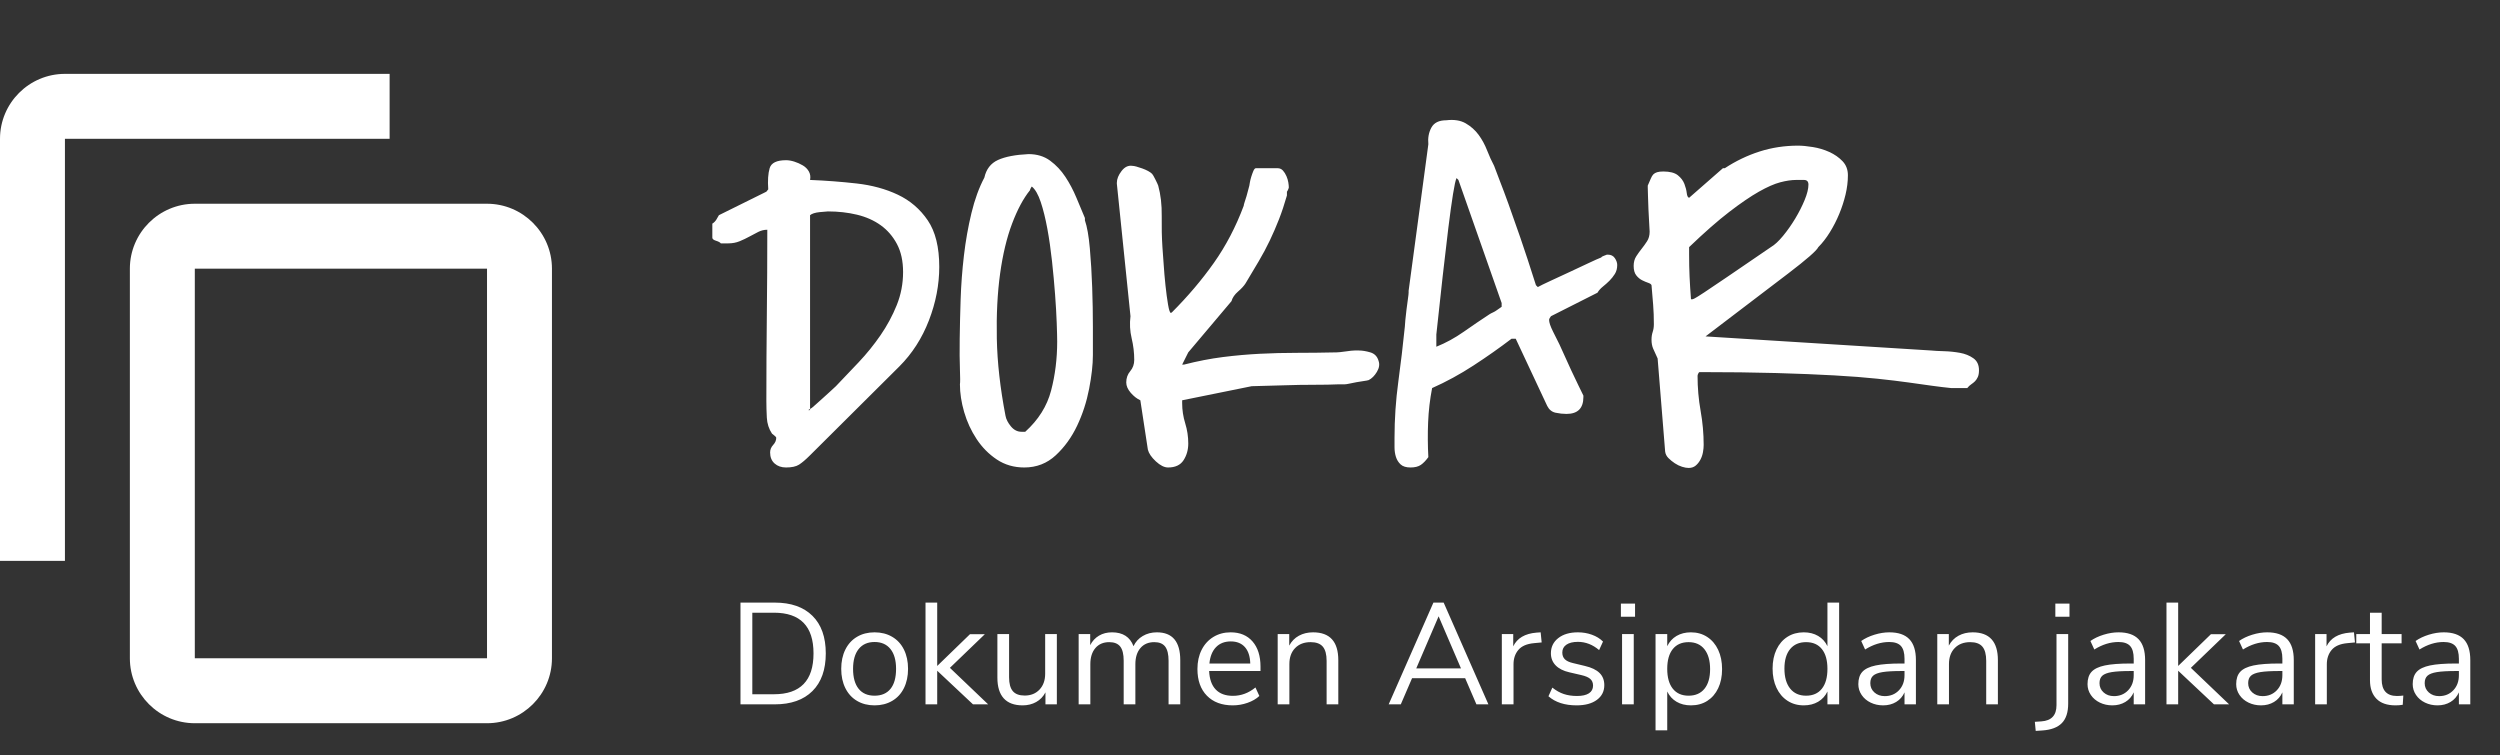 <?xml version="1.0" standalone="no"?><!-- Generator: Gravit.io --><svg xmlns="http://www.w3.org/2000/svg" xmlns:xlink="http://www.w3.org/1999/xlink" style="isolation:isolate" viewBox="515.404 130.804 311.783 94.196" width="311.783" height="94.196"><rect x="515.404" y="130.804" width="311.783" height="94.196" fill="#333333" stroke="none"/><g id="logo"><path d=" M 611.448 187.23 L 611.448 187.23 L 611.448 187.23 Q 611.448 186.702 611.829 186.292 L 611.829 186.292 L 611.829 186.292 Q 612.21 185.882 612.21 185.413 L 612.21 185.413 L 612.21 185.413 Q 612.21 185.296 611.976 185.12 L 611.976 185.12 L 611.976 185.12 Q 611.741 184.945 611.683 184.886 L 611.683 184.886 L 611.683 184.886 Q 611.097 184.007 611.038 182.894 L 611.038 182.894 L 611.038 182.894 Q 610.979 181.781 610.979 180.784 L 610.979 180.784 L 610.979 180.784 Q 610.979 175.394 611.038 170.12 L 611.038 170.12 L 611.038 170.12 Q 611.097 164.847 611.097 159.456 L 611.097 159.456 L 611.097 159.456 Q 610.511 159.456 609.983 159.72 L 609.983 159.72 L 609.983 159.72 Q 609.456 159.984 608.87 160.306 L 608.87 160.306 L 608.87 160.306 Q 608.284 160.628 607.64 160.892 L 607.64 160.892 L 607.64 160.892 Q 606.995 161.156 606.233 161.156 L 606.233 161.156 L 605.296 161.156 L 605.296 161.156 Q 605.179 160.98 604.71 160.833 L 604.71 160.833 L 604.71 160.833 Q 604.241 160.687 604.241 160.452 L 604.241 160.452 L 604.241 158.695 L 604.241 158.695 Q 604.534 158.519 604.739 158.197 L 604.739 158.197 L 604.739 158.197 Q 604.944 157.874 605.061 157.64 L 605.061 157.64 L 610.979 154.71 L 611.214 154.417 L 611.214 154.417 Q 611.097 152.777 611.39 151.781 L 611.39 151.781 L 611.39 151.781 Q 611.683 150.784 613.44 150.784 L 613.44 150.784 L 613.44 150.784 Q 613.909 150.784 614.466 150.96 L 614.466 150.96 L 614.466 150.96 Q 615.022 151.136 615.52 151.429 L 615.52 151.429 L 615.52 151.429 Q 616.018 151.722 616.282 152.191 L 616.282 152.191 L 616.282 152.191 Q 616.546 152.659 616.429 153.245 L 616.429 153.245 L 616.429 153.245 Q 619.358 153.363 622.229 153.685 L 622.229 153.685 L 622.229 153.685 Q 625.101 154.007 627.386 155.091 L 627.386 155.091 L 627.386 155.091 Q 629.671 156.175 631.106 158.284 L 631.106 158.284 L 631.106 158.284 Q 632.542 160.394 632.542 164.085 L 632.542 164.085 L 632.542 164.085 Q 632.542 167.425 631.253 170.765 L 631.253 170.765 L 631.253 170.765 Q 629.964 174.105 627.561 176.507 L 627.561 176.507 L 616.429 187.581 L 616.429 187.581 Q 615.608 188.402 615.052 188.753 L 615.052 188.753 L 615.052 188.753 Q 614.495 189.105 613.44 189.105 L 613.44 189.105 L 613.44 189.105 Q 612.561 189.105 612.005 188.607 L 612.005 188.607 L 612.005 188.607 Q 611.448 188.109 611.448 187.23 Z  M 616.429 157.64 L 616.429 181.956 L 616.194 181.956 L 616.663 181.663 L 616.663 181.663 Q 616.722 181.605 617.102 181.283 L 617.102 181.283 L 617.102 181.283 Q 617.483 180.96 617.952 180.521 L 617.952 180.521 L 617.952 180.521 Q 618.421 180.081 618.89 179.671 L 618.89 179.671 L 618.89 179.671 Q 619.358 179.261 619.651 178.968 L 619.651 178.968 L 619.651 178.968 Q 620.999 177.562 622.493 175.98 L 622.493 175.98 L 622.493 175.98 Q 623.987 174.398 625.218 172.611 L 625.218 172.611 L 625.218 172.611 Q 626.448 170.824 627.239 168.861 L 627.239 168.861 L 627.239 168.861 Q 628.03 166.898 628.03 164.73 L 628.03 164.73 L 628.03 164.73 Q 628.03 162.679 627.268 161.243 L 627.268 161.243 L 627.268 161.243 Q 626.507 159.808 625.247 158.9 L 625.247 158.9 L 625.247 158.9 Q 623.987 157.992 622.288 157.581 L 622.288 157.581 L 622.288 157.581 Q 620.589 157.171 618.655 157.171 L 618.655 157.171 L 618.655 157.171 Q 618.479 157.171 617.63 157.259 L 617.63 157.259 L 617.63 157.259 Q 616.78 157.347 616.429 157.64 L 616.429 157.64 L 616.429 157.64 Z  M 635.12 178.734 L 635.12 178.734 L 635.12 178.734 Q 635.179 178.382 635.12 176.859 L 635.12 176.859 L 635.12 176.859 Q 635.061 175.335 635.091 173.079 L 635.091 173.079 L 635.091 173.079 Q 635.12 170.824 635.208 168.128 L 635.208 168.128 L 635.208 168.128 Q 635.296 165.433 635.618 162.679 L 635.618 162.679 L 635.618 162.679 Q 635.94 159.925 636.556 157.376 L 636.556 157.376 L 636.556 157.376 Q 637.171 154.827 638.167 152.952 L 638.167 152.952 L 638.167 152.952 Q 638.518 151.37 639.866 150.755 L 639.866 150.755 L 639.866 150.755 Q 641.214 150.14 643.675 150.023 L 643.675 150.023 L 643.675 150.023 Q 645.257 150.023 646.37 150.843 L 646.37 150.843 L 646.37 150.843 Q 647.483 151.663 648.274 152.865 L 648.274 152.865 L 648.274 152.865 Q 649.065 154.066 649.651 155.472 L 649.651 155.472 L 649.651 155.472 Q 650.237 156.878 650.706 157.992 L 650.706 157.992 L 650.706 158.284 L 650.706 158.284 Q 651.116 159.456 651.321 161.771 L 651.321 161.771 L 651.321 161.771 Q 651.526 164.085 651.614 166.634 L 651.614 166.634 L 651.614 166.634 Q 651.702 169.183 651.702 171.527 L 651.702 171.527 L 651.702 171.527 Q 651.702 173.87 651.702 175.101 L 651.702 175.101 L 651.702 175.101 Q 651.702 176.859 651.233 179.29 L 651.233 179.29 L 651.233 179.29 Q 650.765 181.722 649.739 183.89 L 649.739 183.89 L 649.739 183.89 Q 648.714 186.058 647.073 187.581 L 647.073 187.581 L 647.073 187.581 Q 645.433 189.105 643.147 189.105 L 643.147 189.105 L 643.147 189.105 Q 641.214 189.105 639.72 188.109 L 639.72 188.109 L 639.72 188.109 Q 638.226 187.113 637.2 185.56 L 637.2 185.56 L 637.2 185.56 Q 636.175 184.007 635.647 182.191 L 635.647 182.191 L 635.647 182.191 Q 635.12 180.374 635.12 178.734 Z  M 640.804 182.659 L 640.804 182.659 L 640.804 182.659 Q 640.921 183.304 641.477 183.978 L 641.477 183.978 L 641.477 183.978 Q 642.034 184.652 642.796 184.652 L 642.796 184.652 L 643.265 184.652 L 643.265 184.652 Q 645.726 182.425 646.487 179.525 L 646.487 179.525 L 646.487 179.525 Q 647.249 176.624 647.249 173.402 L 647.249 173.402 L 647.249 173.402 Q 647.249 172.64 647.19 171.058 L 647.19 171.058 L 647.19 171.058 Q 647.132 169.476 646.985 167.513 L 646.985 167.513 L 646.985 167.513 Q 646.839 165.55 646.604 163.382 L 646.604 163.382 L 646.604 163.382 Q 646.37 161.214 646.018 159.31 L 646.018 159.31 L 646.018 159.31 Q 645.667 157.406 645.198 155.999 L 645.198 155.999 L 645.198 155.999 Q 644.729 154.593 644.085 154.066 L 644.085 154.066 L 644.085 154.066 Q 644.026 154.124 643.938 154.3 L 643.938 154.3 L 643.938 154.3 Q 643.851 154.476 643.851 154.534 L 643.851 154.534 L 643.851 154.534 Q 642.62 156.058 641.624 158.695 L 641.624 158.695 L 641.624 158.695 Q 640.628 161.331 640.13 164.935 L 640.13 164.935 L 640.13 164.935 Q 639.632 168.538 639.72 173.021 L 639.72 173.021 L 639.72 173.021 Q 639.808 177.503 640.804 182.659 Z  M 657.62 180.726 L 657.62 180.726 L 657.62 180.726 Q 656.976 180.433 656.419 179.788 L 656.419 179.788 L 656.419 179.788 Q 655.862 179.144 655.862 178.499 L 655.862 178.499 L 655.862 178.499 Q 655.862 177.679 656.36 177.093 L 656.36 177.093 L 656.36 177.093 Q 656.858 176.507 656.858 175.687 L 656.858 175.687 L 656.858 175.687 Q 656.858 174.339 656.536 172.992 L 656.536 172.992 L 656.536 172.992 Q 656.214 171.644 656.39 170.238 L 656.39 170.238 L 654.69 153.714 L 654.69 153.597 L 654.69 153.597 Q 654.69 152.894 655.276 152.132 L 655.276 152.132 L 655.276 152.132 Q 655.862 151.37 656.624 151.488 L 656.624 151.488 L 656.624 151.488 Q 656.8 151.488 657.122 151.575 L 657.122 151.575 L 657.122 151.575 Q 657.444 151.663 657.854 151.81 L 657.854 151.81 L 657.854 151.81 Q 658.265 151.956 658.587 152.132 L 658.587 152.132 L 658.587 152.132 Q 658.909 152.308 659.085 152.484 L 659.085 152.484 L 659.085 152.484 Q 659.202 152.601 659.495 153.187 L 659.495 153.187 L 659.495 153.187 Q 659.788 153.773 659.847 153.949 L 659.847 153.949 L 659.847 153.949 Q 660.315 155.648 660.286 157.728 L 660.286 157.728 L 660.286 157.728 Q 660.257 159.808 660.374 161.624 L 660.374 161.624 L 660.374 161.624 Q 660.433 162.269 660.52 163.646 L 660.52 163.646 L 660.52 163.646 Q 660.608 165.023 660.755 166.4 L 660.755 166.4 L 660.755 166.4 Q 660.901 167.777 661.077 168.802 L 661.077 168.802 L 661.077 168.802 Q 661.253 169.827 661.429 169.827 L 661.429 169.827 L 661.546 169.769 L 661.546 169.769 Q 664.534 166.781 666.79 163.587 L 666.79 163.587 L 666.79 163.587 Q 669.046 160.394 670.511 156.468 L 670.511 156.468 L 670.511 156.468 Q 670.511 156.351 670.628 155.999 L 670.628 155.999 L 670.628 155.999 Q 670.745 155.648 670.862 155.267 L 670.862 155.267 L 670.862 155.267 Q 670.979 154.886 671.067 154.505 L 671.067 154.505 L 671.067 154.505 Q 671.155 154.124 671.214 153.949 L 671.214 153.949 L 671.214 153.949 Q 671.214 153.949 671.272 153.597 L 671.272 153.597 L 671.272 153.597 Q 671.331 153.245 671.448 152.865 L 671.448 152.865 L 671.448 152.865 Q 671.565 152.484 671.712 152.132 L 671.712 152.132 L 671.712 152.132 Q 671.858 151.781 672.034 151.781 L 672.034 151.781 L 674.729 151.781 L 674.729 151.781 Q 675.14 151.781 675.403 152.074 L 675.403 152.074 L 675.403 152.074 Q 675.667 152.367 675.843 152.777 L 675.843 152.777 L 675.843 152.777 Q 676.018 153.187 676.077 153.568 L 676.077 153.568 L 676.077 153.568 Q 676.136 153.949 676.136 154.183 L 676.136 154.183 L 676.136 154.183 Q 676.136 154.242 676.048 154.447 L 676.048 154.447 L 676.048 154.447 Q 675.96 154.652 675.901 154.71 L 675.901 154.71 L 675.901 155.179 L 675.901 155.179 Q 675.433 156.82 674.905 158.167 L 674.905 158.167 L 674.905 158.167 Q 674.378 159.515 673.763 160.804 L 673.763 160.804 L 673.763 160.804 Q 673.147 162.093 672.386 163.382 L 672.386 163.382 L 672.386 163.382 Q 671.624 164.671 670.745 166.136 L 670.745 166.136 L 670.745 166.136 Q 670.452 166.605 669.808 167.161 L 669.808 167.161 L 669.808 167.161 Q 669.163 167.718 668.987 168.363 L 668.987 168.363 L 663.597 174.749 L 662.835 176.273 L 663.069 176.273 L 663.069 176.273 Q 665.589 175.628 667.903 175.335 L 667.903 175.335 L 667.903 175.335 Q 670.218 175.042 672.503 174.925 L 672.503 174.925 L 672.503 174.925 Q 674.788 174.808 677.132 174.808 L 677.132 174.808 L 677.132 174.808 Q 679.476 174.808 682.112 174.749 L 682.112 174.749 L 682.112 174.749 Q 682.171 174.749 682.522 174.72 L 682.522 174.72 L 682.522 174.72 Q 682.874 174.691 683.226 174.632 L 683.226 174.632 L 683.226 174.632 Q 683.577 174.574 683.899 174.544 L 683.899 174.544 L 683.899 174.544 Q 684.222 174.515 684.339 174.515 L 684.339 174.515 L 684.866 174.515 L 684.866 174.515 Q 685.511 174.515 686.302 174.749 L 686.302 174.749 L 686.302 174.749 Q 687.093 174.984 687.327 175.804 L 687.327 175.804 L 687.327 175.804 Q 687.561 176.449 687.122 177.181 L 687.122 177.181 L 687.122 177.181 Q 686.683 177.913 686.097 178.206 L 686.097 178.206 L 686.097 178.206 Q 685.921 178.265 685.481 178.324 L 685.481 178.324 L 685.481 178.324 Q 685.042 178.382 684.573 178.47 L 684.573 178.47 L 684.573 178.47 Q 684.104 178.558 683.694 178.646 L 683.694 178.646 L 683.694 178.646 Q 683.284 178.734 683.108 178.734 L 683.108 178.734 L 682.347 178.734 L 682.347 178.734 Q 681.116 178.792 679.27 178.792 L 679.27 178.792 L 679.27 178.792 Q 677.425 178.792 675.726 178.851 L 675.726 178.851 L 675.726 178.851 Q 673.733 178.909 671.507 178.968 L 671.507 178.968 L 662.835 180.726 L 662.835 181.077 L 662.835 181.077 Q 662.835 182.367 663.216 183.597 L 663.216 183.597 L 663.216 183.597 Q 663.597 184.827 663.597 186.117 L 663.597 186.117 L 663.597 186.117 Q 663.597 187.288 663.011 188.197 L 663.011 188.197 L 663.011 188.197 Q 662.425 189.105 661.077 189.105 L 661.077 189.105 L 661.077 189.105 Q 660.374 189.105 659.554 188.343 L 659.554 188.343 L 659.554 188.343 Q 658.733 187.581 658.558 186.878 L 658.558 186.878 L 657.62 180.726 L 657.62 180.726 Z  M 689.319 185.413 L 689.319 185.413 L 689.319 185.413 Q 689.319 181.898 689.788 178.441 L 689.788 178.441 L 689.788 178.441 Q 690.257 174.984 690.608 171.527 L 690.608 171.527 L 690.608 171.527 Q 690.608 171.351 690.667 170.736 L 690.667 170.736 L 690.667 170.736 Q 690.726 170.12 690.813 169.417 L 690.813 169.417 L 690.813 169.417 Q 690.901 168.714 690.989 168.099 L 690.989 168.099 L 690.989 168.099 Q 691.077 167.484 691.077 167.308 L 691.077 167.308 L 691.077 167.074 L 693.538 148.792 L 693.538 148.792 Q 693.421 147.62 693.919 146.712 L 693.919 146.712 L 693.919 146.712 Q 694.417 145.804 695.765 145.804 L 695.765 145.804 L 695.765 145.804 Q 697.229 145.628 698.196 146.185 L 698.196 146.185 L 698.196 146.185 Q 699.163 146.742 699.808 147.62 L 699.808 147.62 L 699.808 147.62 Q 700.452 148.499 700.862 149.554 L 700.862 149.554 L 700.862 149.554 Q 701.272 150.609 701.741 151.488 L 701.741 151.488 L 701.741 151.488 Q 702.034 152.308 702.474 153.421 L 702.474 153.421 L 702.474 153.421 Q 702.913 154.534 703.528 156.234 L 703.528 156.234 L 703.528 156.234 Q 704.143 157.933 704.993 160.394 L 704.993 160.394 L 704.993 160.394 Q 705.843 162.855 706.956 166.37 L 706.956 166.37 L 707.19 166.605 L 707.19 166.605 Q 707.601 166.37 708.743 165.843 L 708.743 165.843 L 708.743 165.843 Q 709.886 165.316 711.145 164.73 L 711.145 164.73 L 711.145 164.73 Q 712.405 164.144 713.518 163.617 L 713.518 163.617 L 713.518 163.617 Q 714.632 163.089 715.101 162.913 L 715.101 162.913 L 715.101 162.913 Q 715.159 162.796 715.423 162.708 L 715.423 162.708 L 715.423 162.708 Q 715.686 162.62 715.804 162.562 L 715.804 162.562 L 715.921 162.562 L 715.921 162.562 Q 716.507 162.562 716.8 163.001 L 716.8 163.001 L 716.8 163.001 Q 717.093 163.441 717.093 163.851 L 717.093 163.851 L 717.093 163.851 Q 717.093 164.495 716.8 164.964 L 716.8 164.964 L 716.8 164.964 Q 716.507 165.433 716.126 165.814 L 716.126 165.814 L 716.126 165.814 Q 715.745 166.195 715.306 166.546 L 715.306 166.546 L 715.306 166.546 Q 714.866 166.898 714.632 167.308 L 714.632 167.308 L 708.831 170.238 L 708.831 170.238 Q 708.597 170.531 708.597 170.706 L 708.597 170.706 L 708.597 170.706 Q 708.597 171.175 709.095 172.171 L 709.095 172.171 L 709.095 172.171 Q 709.593 173.167 709.886 173.753 L 709.886 173.753 L 709.886 173.753 Q 710.061 174.105 710.472 175.042 L 710.472 175.042 L 710.472 175.042 Q 710.882 175.98 711.351 176.976 L 711.351 176.976 L 711.351 176.976 Q 711.819 177.972 712.259 178.88 L 712.259 178.88 L 712.259 178.88 Q 712.698 179.788 712.874 180.14 L 712.874 180.14 L 712.874 180.316 L 712.874 180.316 Q 712.874 182.425 710.765 182.425 L 710.765 182.425 L 710.765 182.425 Q 710.12 182.425 709.417 182.279 L 709.417 182.279 L 709.417 182.279 Q 708.714 182.132 708.362 181.429 L 708.362 181.429 L 704.436 173.05 L 703.909 173.05 L 703.909 173.05 Q 701.683 174.749 699.163 176.39 L 699.163 176.39 L 699.163 176.39 Q 696.643 178.031 694.007 179.202 L 694.007 179.202 L 694.007 179.202 Q 693.597 181.312 693.509 183.48 L 693.509 183.48 L 693.509 183.48 Q 693.421 185.648 693.538 187.816 L 693.538 187.816 L 693.538 187.816 Q 693.069 188.46 692.601 188.783 L 692.601 188.783 L 692.601 188.783 Q 692.132 189.105 691.311 189.105 L 691.311 189.105 L 691.311 189.105 Q 690.491 189.105 690.081 188.724 L 690.081 188.724 L 690.081 188.724 Q 689.671 188.343 689.495 187.786 L 689.495 187.786 L 689.495 187.786 Q 689.319 187.23 689.319 186.585 L 689.319 186.585 L 689.319 186.585 Q 689.319 185.941 689.319 185.413 Z  M 694.534 172.523 L 694.534 174.046 L 694.534 174.046 Q 696.292 173.343 697.962 172.171 L 697.962 172.171 L 697.962 172.171 Q 699.632 170.999 701.155 170.003 L 701.155 170.003 L 701.155 170.003 Q 701.331 169.886 701.595 169.769 L 701.595 169.769 L 701.595 169.769 Q 701.858 169.652 702.093 169.476 L 702.093 169.476 L 702.093 169.476 Q 702.327 169.3 702.679 169.066 L 702.679 169.066 L 702.679 168.597 L 697.288 153.245 L 697.054 153.011 L 697.054 153.011 Q 696.878 153.363 696.614 155.003 L 696.614 155.003 L 696.614 155.003 Q 696.351 156.644 696.028 159.251 L 696.028 159.251 L 696.028 159.251 Q 695.706 161.859 695.325 165.257 L 695.325 165.257 L 695.325 165.257 Q 694.944 168.656 694.534 172.523 L 694.534 172.523 L 694.534 172.523 Z  M 723.069 187.113 L 722.132 175.511 L 722.132 175.511 Q 721.78 174.749 721.575 174.281 L 721.575 174.281 L 721.575 174.281 Q 721.37 173.812 721.37 173.167 L 721.37 173.167 L 721.37 173.167 Q 721.37 172.64 721.517 172.2 L 721.517 172.2 L 721.517 172.2 Q 721.663 171.761 721.663 171.234 L 721.663 171.234 L 721.663 171.234 Q 721.663 169.945 721.575 168.831 L 721.575 168.831 L 721.575 168.831 Q 721.487 167.718 721.37 166.37 L 721.37 166.37 L 721.37 166.37 Q 721.311 166.195 720.96 166.077 L 720.96 166.077 L 720.96 166.077 Q 720.608 165.96 720.198 165.755 L 720.198 165.755 L 720.198 165.755 Q 719.788 165.55 719.466 165.14 L 719.466 165.14 L 719.466 165.14 Q 719.143 164.73 719.143 163.968 L 719.143 163.968 L 719.143 163.968 Q 719.143 163.265 719.466 162.767 L 719.466 162.767 L 719.466 162.767 Q 719.788 162.269 720.14 161.829 L 720.14 161.829 L 720.14 161.829 Q 720.491 161.39 720.813 160.892 L 720.813 160.892 L 720.813 160.892 Q 721.136 160.394 721.136 159.691 L 721.136 159.691 L 721.136 159.691 Q 721.136 159.398 721.077 158.607 L 721.077 158.607 L 721.077 158.607 Q 721.018 157.816 720.989 156.937 L 720.989 156.937 L 720.989 156.937 Q 720.96 156.058 720.931 155.267 L 720.931 155.267 L 720.931 155.267 Q 720.901 154.476 720.901 154.183 L 720.901 154.183 L 720.901 154.066 L 720.901 153.949 L 720.901 153.949 Q 721.136 153.421 721.282 153.07 L 721.282 153.07 L 721.282 153.07 Q 721.429 152.718 721.604 152.542 L 721.604 152.542 L 721.604 152.542 Q 721.78 152.367 722.073 152.279 L 722.073 152.279 L 722.073 152.279 Q 722.366 152.191 722.835 152.191 L 722.835 152.191 L 722.835 152.191 Q 724.065 152.191 724.651 152.659 L 724.651 152.659 L 724.651 152.659 Q 725.237 153.128 725.472 153.743 L 725.472 153.743 L 725.472 153.743 Q 725.706 154.359 725.765 154.886 L 725.765 154.886 L 725.765 154.886 Q 725.823 155.413 726.058 155.472 L 726.058 155.472 L 730.276 151.781 L 730.511 151.781 L 730.511 151.781 Q 732.561 150.433 734.847 149.7 L 734.847 149.7 L 734.847 149.7 Q 737.132 148.968 739.651 148.968 L 739.651 148.968 L 739.651 148.968 Q 740.413 148.968 741.497 149.144 L 741.497 149.144 L 741.497 149.144 Q 742.581 149.32 743.548 149.759 L 743.548 149.759 L 743.548 149.759 Q 744.515 150.199 745.188 150.902 L 745.188 150.902 L 745.188 150.902 Q 745.862 151.605 745.862 152.659 L 745.862 152.659 L 745.862 152.659 Q 745.862 153.831 745.569 155.062 L 745.569 155.062 L 745.569 155.062 Q 745.276 156.292 744.778 157.493 L 744.778 157.493 L 744.778 157.493 Q 744.28 158.695 743.606 159.779 L 743.606 159.779 L 743.606 159.779 Q 742.933 160.863 742.171 161.624 L 742.171 161.624 L 742.171 161.624 Q 741.878 162.269 738.421 164.906 L 738.421 164.906 L 738.421 164.906 Q 734.964 167.542 728.108 172.757 L 728.108 172.757 L 756.233 174.515 L 756.233 174.515 Q 756.819 174.574 757.845 174.603 L 757.845 174.603 L 757.845 174.603 Q 758.87 174.632 759.837 174.808 L 759.837 174.808 L 759.837 174.808 Q 760.804 174.984 761.507 175.482 L 761.507 175.482 L 761.507 175.482 Q 762.21 175.98 762.21 176.976 L 762.21 176.976 L 762.21 176.976 Q 762.21 177.503 762.063 177.825 L 762.063 177.825 L 762.063 177.825 Q 761.917 178.148 761.712 178.353 L 761.712 178.353 L 761.712 178.353 Q 761.507 178.558 761.243 178.734 L 761.243 178.734 L 761.243 178.734 Q 760.979 178.909 760.745 179.202 L 760.745 179.202 L 759.749 179.202 L 758.753 179.202 L 758.753 179.202 Q 757.581 179.085 756.321 178.909 L 756.321 178.909 L 756.321 178.909 Q 755.061 178.734 753.392 178.499 L 753.392 178.499 L 753.392 178.499 Q 751.722 178.265 749.495 178.031 L 749.495 178.031 L 749.495 178.031 Q 747.268 177.796 744.163 177.62 L 744.163 177.62 L 744.163 177.62 Q 741.058 177.445 736.927 177.327 L 736.927 177.327 L 736.927 177.327 Q 732.796 177.21 727.347 177.21 L 727.347 177.21 L 727.347 177.21 Q 727.288 177.21 727.2 177.386 L 727.2 177.386 L 727.2 177.386 Q 727.112 177.562 727.112 177.679 L 727.112 177.679 L 727.112 177.679 Q 727.112 179.906 727.493 182.044 L 727.493 182.044 L 727.493 182.044 Q 727.874 184.183 727.874 186.292 L 727.874 186.292 L 727.874 186.292 Q 727.874 186.702 727.786 187.2 L 727.786 187.2 L 727.786 187.2 Q 727.698 187.699 727.464 188.138 L 727.464 188.138 L 727.464 188.138 Q 727.229 188.577 726.878 188.87 L 726.878 188.87 L 726.878 188.87 Q 726.526 189.163 725.999 189.163 L 725.999 189.163 L 725.999 189.163 Q 725.647 189.163 725.179 189.017 L 725.179 189.017 L 725.179 189.017 Q 724.71 188.87 724.27 188.577 L 724.27 188.577 L 724.27 188.577 Q 723.831 188.284 723.479 187.933 L 723.479 187.933 L 723.479 187.933 Q 723.128 187.581 723.069 187.113 L 723.069 187.113 L 723.069 187.113 Z  M 726.058 161.624 L 726.058 162.562 L 726.058 162.562 Q 726.058 164.027 726.116 165.316 L 726.116 165.316 L 726.116 165.316 Q 726.175 166.605 726.292 168.128 L 726.292 168.128 L 726.468 168.128 L 726.468 168.128 Q 726.526 168.128 726.761 168.011 L 726.761 168.011 L 726.761 168.011 Q 726.995 167.894 727.933 167.279 L 727.933 167.279 L 727.933 167.279 Q 728.87 166.663 730.804 165.345 L 730.804 165.345 L 730.804 165.345 Q 732.737 164.027 736.253 161.624 L 736.253 161.624 L 736.253 161.624 Q 736.956 161.214 737.776 160.218 L 737.776 160.218 L 737.776 160.218 Q 738.597 159.222 739.3 158.05 L 739.3 158.05 L 739.3 158.05 Q 740.003 156.878 740.472 155.736 L 740.472 155.736 L 740.472 155.736 Q 740.94 154.593 740.94 153.831 L 740.94 153.831 L 740.94 153.831 Q 740.94 153.245 740.384 153.245 L 740.384 153.245 L 740.384 153.245 Q 739.827 153.245 739.417 153.245 L 739.417 153.245 L 739.417 153.245 Q 738.538 153.245 737.425 153.538 L 737.425 153.538 L 737.425 153.538 Q 736.311 153.831 734.759 154.71 L 734.759 154.71 L 734.759 154.71 Q 733.206 155.589 731.067 157.23 L 731.067 157.23 L 731.067 157.23 Q 728.929 158.87 726.058 161.624 L 726.058 161.624 L 726.058 161.624 Z " fill-rule="evenodd" fill="rgb(255,255,255)"/><path d=" M 773.334 209.88 L 773.334 218.556 L 773.334 218.556 Q 773.334 220.176 772.542 220.986 L 772.542 220.986 L 772.542 220.986 Q 771.75 221.796 770.094 221.904 L 770.094 221.904 L 769.284 221.958 L 769.176 220.824 L 769.986 220.77 L 769.986 220.77 Q 771.876 220.644 771.876 218.754 L 771.876 218.754 L 771.876 209.88 L 773.334 209.88 L 773.334 209.88 Z  M 771.732 207.72 L 771.732 206.082 L 773.496 206.082 L 773.496 207.72 L 771.732 207.72 L 771.732 207.72 Z  M 779.616 209.664 L 779.616 209.664 Q 781.29 209.664 782.109 210.519 L 782.109 210.519 L 782.109 210.519 Q 782.928 211.374 782.928 213.12 L 782.928 213.12 L 782.928 218.646 L 781.506 218.646 L 781.506 217.152 L 781.506 217.152 Q 781.164 217.926 780.462 218.349 L 780.462 218.349 L 780.462 218.349 Q 779.76 218.772 778.842 218.772 L 778.842 218.772 L 778.842 218.772 Q 777.996 218.772 777.285 218.43 L 777.285 218.43 L 777.285 218.43 Q 776.574 218.088 776.16 217.476 L 776.16 217.476 L 776.16 217.476 Q 775.746 216.864 775.746 216.126 L 775.746 216.126 L 775.746 216.126 Q 775.746 215.136 776.25 214.587 L 776.25 214.587 L 776.25 214.587 Q 776.754 214.038 777.906 213.795 L 777.906 213.795 L 777.906 213.795 Q 779.058 213.552 781.11 213.552 L 781.11 213.552 L 781.506 213.552 L 781.506 212.958 L 781.506 212.958 Q 781.506 211.86 781.056 211.365 L 781.056 211.365 L 781.056 211.365 Q 780.606 210.87 779.598 210.87 L 779.598 210.87 L 779.598 210.87 Q 778.086 210.87 776.592 211.806 L 776.592 211.806 L 776.106 210.744 L 776.106 210.744 Q 776.79 210.258 777.753 209.961 L 777.753 209.961 L 777.753 209.961 Q 778.716 209.664 779.616 209.664 L 779.616 209.664 L 779.616 209.664 Z  M 779.04 217.62 L 779.04 217.62 Q 780.12 217.62 780.813 216.891 L 780.813 216.891 L 780.813 216.891 Q 781.506 216.162 781.506 215.01 L 781.506 215.01 L 781.506 214.488 L 781.182 214.488 L 781.182 214.488 Q 779.598 214.488 778.77 214.623 L 778.77 214.623 L 778.77 214.623 Q 777.942 214.758 777.591 215.073 L 777.591 215.073 L 777.591 215.073 Q 777.24 215.388 777.24 216 L 777.24 216 L 777.24 216 Q 777.24 216.702 777.753 217.161 L 777.753 217.161 L 777.753 217.161 Q 778.266 217.62 779.04 217.62 L 779.04 217.62 L 779.04 217.62 Z  M 788.634 214.092 L 793.404 218.646 L 791.514 218.646 L 787.05 214.452 L 787.05 218.646 L 785.592 218.646 L 785.592 205.956 L 787.05 205.956 L 787.05 213.858 L 791.136 209.898 L 792.99 209.898 L 788.634 214.092 L 788.634 214.092 Z  M 798.156 209.664 L 798.156 209.664 Q 799.83 209.664 800.649 210.519 L 800.649 210.519 L 800.649 210.519 Q 801.468 211.374 801.468 213.12 L 801.468 213.12 L 801.468 218.646 L 800.046 218.646 L 800.046 217.152 L 800.046 217.152 Q 799.704 217.926 799.002 218.349 L 799.002 218.349 L 799.002 218.349 Q 798.3 218.772 797.382 218.772 L 797.382 218.772 L 797.382 218.772 Q 796.536 218.772 795.825 218.43 L 795.825 218.43 L 795.825 218.43 Q 795.114 218.088 794.7 217.476 L 794.7 217.476 L 794.7 217.476 Q 794.286 216.864 794.286 216.126 L 794.286 216.126 L 794.286 216.126 Q 794.286 215.136 794.79 214.587 L 794.79 214.587 L 794.79 214.587 Q 795.294 214.038 796.446 213.795 L 796.446 213.795 L 796.446 213.795 Q 797.598 213.552 799.65 213.552 L 799.65 213.552 L 800.046 213.552 L 800.046 212.958 L 800.046 212.958 Q 800.046 211.86 799.596 211.365 L 799.596 211.365 L 799.596 211.365 Q 799.146 210.87 798.138 210.87 L 798.138 210.87 L 798.138 210.87 Q 796.626 210.87 795.132 211.806 L 795.132 211.806 L 794.646 210.744 L 794.646 210.744 Q 795.33 210.258 796.293 209.961 L 796.293 209.961 L 796.293 209.961 Q 797.256 209.664 798.156 209.664 L 798.156 209.664 L 798.156 209.664 Z  M 797.58 217.62 L 797.58 217.62 Q 798.66 217.62 799.353 216.891 L 799.353 216.891 L 799.353 216.891 Q 800.046 216.162 800.046 215.01 L 800.046 215.01 L 800.046 214.488 L 799.722 214.488 L 799.722 214.488 Q 798.138 214.488 797.31 214.623 L 797.31 214.623 L 797.31 214.623 Q 796.482 214.758 796.131 215.073 L 796.131 215.073 L 796.131 215.073 Q 795.78 215.388 795.78 216 L 795.78 216 L 795.78 216 Q 795.78 216.702 796.293 217.161 L 796.293 217.161 L 796.293 217.161 Q 796.806 217.62 797.58 217.62 L 797.58 217.62 L 797.58 217.62 Z  M 808.974 209.664 L 809.1 210.924 L 808.146 211.014 L 808.146 211.014 Q 806.796 211.14 806.193 211.86 L 806.193 211.86 L 806.193 211.86 Q 805.59 212.58 805.59 213.642 L 805.59 213.642 L 805.59 218.646 L 804.132 218.646 L 804.132 209.88 L 805.554 209.88 L 805.554 211.41 L 805.554 211.41 Q 806.292 209.88 808.452 209.7 L 808.452 209.7 L 808.974 209.664 L 808.974 209.664 Z  M 814.338 217.602 L 814.338 217.602 Q 814.734 217.602 815.13 217.548 L 815.13 217.548 L 815.058 218.7 L 815.058 218.7 Q 814.644 218.772 814.158 218.772 L 814.158 218.772 L 814.158 218.772 Q 812.574 218.772 811.773 217.944 L 811.773 217.944 L 811.773 217.944 Q 810.972 217.116 810.972 215.64 L 810.972 215.64 L 810.972 211.032 L 809.262 211.032 L 809.262 209.88 L 810.972 209.88 L 810.972 207.216 L 812.43 207.216 L 812.43 209.88 L 814.914 209.88 L 814.914 211.032 L 812.43 211.032 L 812.43 215.532 L 812.43 215.532 Q 812.43 217.602 814.338 217.602 L 814.338 217.602 L 814.338 217.602 Z  M 820.17 209.664 L 820.17 209.664 Q 821.844 209.664 822.663 210.519 L 822.663 210.519 L 822.663 210.519 Q 823.482 211.374 823.482 213.12 L 823.482 213.12 L 823.482 218.646 L 822.06 218.646 L 822.06 217.152 L 822.06 217.152 Q 821.718 217.926 821.016 218.349 L 821.016 218.349 L 821.016 218.349 Q 820.314 218.772 819.396 218.772 L 819.396 218.772 L 819.396 218.772 Q 818.55 218.772 817.839 218.43 L 817.839 218.43 L 817.839 218.43 Q 817.128 218.088 816.714 217.476 L 816.714 217.476 L 816.714 217.476 Q 816.3 216.864 816.3 216.126 L 816.3 216.126 L 816.3 216.126 Q 816.3 215.136 816.804 214.587 L 816.804 214.587 L 816.804 214.587 Q 817.308 214.038 818.46 213.795 L 818.46 213.795 L 818.46 213.795 Q 819.612 213.552 821.664 213.552 L 821.664 213.552 L 822.06 213.552 L 822.06 212.958 L 822.06 212.958 Q 822.06 211.86 821.61 211.365 L 821.61 211.365 L 821.61 211.365 Q 821.16 210.87 820.152 210.87 L 820.152 210.87 L 820.152 210.87 Q 818.64 210.87 817.146 211.806 L 817.146 211.806 L 816.66 210.744 L 816.66 210.744 Q 817.344 210.258 818.307 209.961 L 818.307 209.961 L 818.307 209.961 Q 819.27 209.664 820.17 209.664 L 820.17 209.664 L 820.17 209.664 Z  M 819.594 217.62 L 819.594 217.62 Q 820.674 217.62 821.367 216.891 L 821.367 216.891 L 821.367 216.891 Q 822.06 216.162 822.06 215.01 L 822.06 215.01 L 822.06 214.488 L 821.736 214.488 L 821.736 214.488 Q 820.152 214.488 819.324 214.623 L 819.324 214.623 L 819.324 214.623 Q 818.496 214.758 818.145 215.073 L 818.145 215.073 L 818.145 215.073 Q 817.794 215.388 817.794 216 L 817.794 216 L 817.794 216 Q 817.794 216.702 818.307 217.161 L 818.307 217.161 L 818.307 217.161 Q 818.82 217.62 819.594 217.62 L 819.594 217.62 L 819.594 217.62 Z  M 743.31 205.956 L 744.768 205.956 L 744.768 218.646 L 743.31 218.646 L 743.31 217.044 L 743.31 217.044 Q 742.914 217.872 742.149 218.322 L 742.149 218.322 L 742.149 218.322 Q 741.384 218.772 740.358 218.772 L 740.358 218.772 L 740.358 218.772 Q 739.206 218.772 738.324 218.196 L 738.324 218.196 L 738.324 218.196 Q 737.442 217.62 736.956 216.585 L 736.956 216.585 L 736.956 216.585 Q 736.47 215.55 736.47 214.182 L 736.47 214.182 L 736.47 214.182 Q 736.47 212.832 736.956 211.806 L 736.956 211.806 L 736.956 211.806 Q 737.442 210.78 738.324 210.222 L 738.324 210.222 L 738.324 210.222 Q 739.206 209.664 740.358 209.664 L 740.358 209.664 L 740.358 209.664 Q 741.384 209.664 742.149 210.114 L 742.149 210.114 L 742.149 210.114 Q 742.914 210.564 743.31 211.392 L 743.31 211.392 L 743.31 205.956 L 743.31 205.956 Z  M 740.646 217.566 L 740.646 217.566 Q 741.924 217.566 742.617 216.693 L 742.617 216.693 L 742.617 216.693 Q 743.31 215.82 743.31 214.218 L 743.31 214.218 L 743.31 214.218 Q 743.31 212.616 742.617 211.752 L 742.617 211.752 L 742.617 211.752 Q 741.924 210.888 740.646 210.888 L 740.646 210.888 L 740.646 210.888 Q 739.368 210.888 738.657 211.752 L 738.657 211.752 L 738.657 211.752 Q 737.946 212.616 737.946 214.182 L 737.946 214.182 L 737.946 214.182 Q 737.946 215.784 738.657 216.675 L 738.657 216.675 L 738.657 216.675 Q 739.368 217.566 740.646 217.566 L 740.646 217.566 L 740.646 217.566 Z  M 751.032 209.664 L 751.032 209.664 Q 752.706 209.664 753.525 210.519 L 753.525 210.519 L 753.525 210.519 Q 754.344 211.374 754.344 213.12 L 754.344 213.12 L 754.344 218.646 L 752.922 218.646 L 752.922 217.152 L 752.922 217.152 Q 752.58 217.926 751.878 218.349 L 751.878 218.349 L 751.878 218.349 Q 751.176 218.772 750.258 218.772 L 750.258 218.772 L 750.258 218.772 Q 749.412 218.772 748.701 218.43 L 748.701 218.43 L 748.701 218.43 Q 747.99 218.088 747.576 217.476 L 747.576 217.476 L 747.576 217.476 Q 747.162 216.864 747.162 216.126 L 747.162 216.126 L 747.162 216.126 Q 747.162 215.136 747.666 214.587 L 747.666 214.587 L 747.666 214.587 Q 748.17 214.038 749.322 213.795 L 749.322 213.795 L 749.322 213.795 Q 750.474 213.552 752.526 213.552 L 752.526 213.552 L 752.922 213.552 L 752.922 212.958 L 752.922 212.958 Q 752.922 211.86 752.472 211.365 L 752.472 211.365 L 752.472 211.365 Q 752.022 210.87 751.014 210.87 L 751.014 210.87 L 751.014 210.87 Q 749.502 210.87 748.008 211.806 L 748.008 211.806 L 747.522 210.744 L 747.522 210.744 Q 748.206 210.258 749.169 209.961 L 749.169 209.961 L 749.169 209.961 Q 750.132 209.664 751.032 209.664 L 751.032 209.664 L 751.032 209.664 Z  M 750.456 217.62 L 750.456 217.62 Q 751.536 217.62 752.229 216.891 L 752.229 216.891 L 752.229 216.891 Q 752.922 216.162 752.922 215.01 L 752.922 215.01 L 752.922 214.488 L 752.598 214.488 L 752.598 214.488 Q 751.014 214.488 750.186 214.623 L 750.186 214.623 L 750.186 214.623 Q 749.358 214.758 749.007 215.073 L 749.007 215.073 L 749.007 215.073 Q 748.656 215.388 748.656 216 L 748.656 216 L 748.656 216 Q 748.656 216.702 749.169 217.161 L 749.169 217.161 L 749.169 217.161 Q 749.682 217.62 750.456 217.62 L 750.456 217.62 L 750.456 217.62 Z  M 761.418 209.664 L 761.418 209.664 Q 764.568 209.664 764.568 213.138 L 764.568 213.138 L 764.568 218.646 L 763.11 218.646 L 763.11 213.228 L 763.11 213.228 Q 763.11 212.004 762.633 211.446 L 762.633 211.446 L 762.633 211.446 Q 762.156 210.888 761.112 210.888 L 761.112 210.888 L 761.112 210.888 Q 759.906 210.888 759.186 211.626 L 759.186 211.626 L 759.186 211.626 Q 758.466 212.364 758.466 213.624 L 758.466 213.624 L 758.466 218.646 L 757.008 218.646 L 757.008 209.88 L 758.448 209.88 L 758.448 211.32 L 758.448 211.32 Q 758.88 210.51 759.654 210.087 L 759.654 210.087 L 759.654 210.087 Q 760.428 209.664 761.418 209.664 L 761.418 209.664 L 761.418 209.664 Z  M 701.028 218.646 L 699.534 218.646 L 698.13 215.388 L 691.506 215.388 L 690.102 218.646 L 688.59 218.646 L 694.17 205.956 L 695.448 205.956 L 701.028 218.646 L 701.028 218.646 Z  M 694.818 207.666 L 692.028 214.164 L 697.608 214.164 L 694.818 207.666 L 694.818 207.666 Z  M 707.544 209.664 L 707.67 210.924 L 706.716 211.014 L 706.716 211.014 Q 705.366 211.14 704.763 211.86 L 704.763 211.86 L 704.763 211.86 Q 704.16 212.58 704.16 213.642 L 704.16 213.642 L 704.16 218.646 L 702.702 218.646 L 702.702 209.88 L 704.124 209.88 L 704.124 211.41 L 704.124 211.41 Q 704.862 209.88 707.022 209.7 L 707.022 209.7 L 707.544 209.664 L 707.544 209.664 Z  M 712.026 218.772 L 712.026 218.772 Q 709.812 218.772 708.516 217.638 L 708.516 217.638 L 709.002 216.558 L 709.002 216.558 Q 709.704 217.116 710.433 217.359 L 710.433 217.359 L 710.433 217.359 Q 711.162 217.602 712.08 217.602 L 712.08 217.602 L 712.08 217.602 Q 713.052 217.602 713.565 217.269 L 713.565 217.269 L 713.565 217.269 Q 714.078 216.936 714.078 216.306 L 714.078 216.306 L 714.078 216.306 Q 714.078 215.784 713.736 215.478 L 713.736 215.478 L 713.736 215.478 Q 713.394 215.172 712.602 214.992 L 712.602 214.992 L 711.126 214.65 L 711.126 214.65 Q 710.01 214.398 709.416 213.786 L 709.416 213.786 L 709.416 213.786 Q 708.822 213.174 708.822 212.274 L 708.822 212.274 L 708.822 212.274 Q 708.822 211.104 709.74 210.384 L 709.74 210.384 L 709.74 210.384 Q 710.658 209.664 712.188 209.664 L 712.188 209.664 L 712.188 209.664 Q 713.106 209.664 713.934 209.961 L 713.934 209.961 L 713.934 209.961 Q 714.762 210.258 715.32 210.816 L 715.32 210.816 L 714.834 211.878 L 714.834 211.878 Q 713.628 210.852 712.188 210.852 L 712.188 210.852 L 712.188 210.852 Q 711.27 210.852 710.757 211.203 L 710.757 211.203 L 710.757 211.203 Q 710.244 211.554 710.244 212.184 L 710.244 212.184 L 710.244 212.184 Q 710.244 212.706 710.559 213.021 L 710.559 213.021 L 710.559 213.021 Q 710.874 213.336 711.576 213.498 L 711.576 213.498 L 713.07 213.858 L 713.07 213.858 Q 714.294 214.146 714.888 214.731 L 714.888 214.731 L 714.888 214.731 Q 715.482 215.316 715.482 216.252 L 715.482 216.252 L 715.482 216.252 Q 715.482 217.404 714.555 218.088 L 714.555 218.088 L 714.555 218.088 Q 713.628 218.772 712.026 218.772 L 712.026 218.772 L 712.026 218.772 Z  M 719.154 218.646 L 717.696 218.646 L 717.696 209.88 L 719.154 209.88 L 719.154 218.646 L 719.154 218.646 Z  M 717.552 207.72 L 717.552 206.082 L 719.316 206.082 L 719.316 207.72 L 717.552 207.72 L 717.552 207.72 Z  M 726.282 209.664 L 726.282 209.664 Q 727.434 209.664 728.316 210.24 L 728.316 210.24 L 728.316 210.24 Q 729.198 210.816 729.684 211.851 L 729.684 211.851 L 729.684 211.851 Q 730.17 212.886 730.17 214.254 L 730.17 214.254 L 730.17 214.254 Q 730.17 215.622 729.684 216.639 L 729.684 216.639 L 729.684 216.639 Q 729.198 217.656 728.325 218.214 L 728.325 218.214 L 728.325 218.214 Q 727.452 218.772 726.282 218.772 L 726.282 218.772 L 726.282 218.772 Q 725.256 218.772 724.491 218.322 L 724.491 218.322 L 724.491 218.322 Q 723.726 217.872 723.33 217.044 L 723.33 217.044 L 723.33 221.886 L 721.872 221.886 L 721.872 209.88 L 723.33 209.88 L 723.33 211.392 L 723.33 211.392 Q 723.726 210.564 724.491 210.114 L 724.491 210.114 L 724.491 210.114 Q 725.256 209.664 726.282 209.664 L 726.282 209.664 L 726.282 209.664 Z  M 725.994 217.566 L 725.994 217.566 Q 727.272 217.566 727.974 216.702 L 727.974 216.702 L 727.974 216.702 Q 728.676 215.838 728.676 214.254 L 728.676 214.254 L 728.676 214.254 Q 728.676 212.67 727.974 211.779 L 727.974 211.779 L 727.974 211.779 Q 727.272 210.888 725.994 210.888 L 725.994 210.888 L 725.994 210.888 Q 724.716 210.888 724.023 211.752 L 724.023 211.752 L 724.023 211.752 Q 723.33 212.616 723.33 214.218 L 723.33 214.218 L 723.33 214.218 Q 723.33 215.82 724.023 216.693 L 724.023 216.693 L 724.023 216.693 Q 724.716 217.566 725.994 217.566 L 725.994 217.566 L 725.994 217.566 Z  M 607.752 218.646 L 607.752 205.956 L 612.018 205.956 L 612.018 205.956 Q 615.06 205.956 616.725 207.603 L 616.725 207.603 L 616.725 207.603 Q 618.39 209.25 618.39 212.292 L 618.39 212.292 L 618.39 212.292 Q 618.39 215.334 616.725 216.99 L 616.725 216.99 L 616.725 216.99 Q 615.06 218.646 612.018 218.646 L 612.018 218.646 L 607.752 218.646 L 607.752 218.646 Z  M 609.228 217.386 L 611.928 217.386 L 611.928 217.386 Q 616.86 217.386 616.86 212.292 L 616.86 212.292 L 616.86 212.292 Q 616.86 207.216 611.928 207.216 L 611.928 207.216 L 609.228 207.216 L 609.228 217.386 L 609.228 217.386 Z  M 624.474 218.772 L 624.474 218.772 Q 623.232 218.772 622.287 218.214 L 622.287 218.214 L 622.287 218.214 Q 621.342 217.656 620.829 216.621 L 620.829 216.621 L 620.829 216.621 Q 620.316 215.586 620.316 214.218 L 620.316 214.218 L 620.316 214.218 Q 620.316 212.85 620.829 211.815 L 620.829 211.815 L 620.829 211.815 Q 621.342 210.78 622.287 210.222 L 622.287 210.222 L 622.287 210.222 Q 623.232 209.664 624.474 209.664 L 624.474 209.664 L 624.474 209.664 Q 625.716 209.664 626.67 210.222 L 626.67 210.222 L 626.67 210.222 Q 627.624 210.78 628.137 211.815 L 628.137 211.815 L 628.137 211.815 Q 628.65 212.85 628.65 214.218 L 628.65 214.218 L 628.65 214.218 Q 628.65 215.586 628.137 216.621 L 628.137 216.621 L 628.137 216.621 Q 627.624 217.656 626.67 218.214 L 626.67 218.214 L 626.67 218.214 Q 625.716 218.772 624.474 218.772 L 624.474 218.772 L 624.474 218.772 Z  M 624.474 217.566 L 624.474 217.566 Q 625.77 217.566 626.463 216.711 L 626.463 216.711 L 626.463 216.711 Q 627.156 215.856 627.156 214.218 L 627.156 214.218 L 627.156 214.218 Q 627.156 212.616 626.454 211.743 L 626.454 211.743 L 626.454 211.743 Q 625.752 210.87 624.474 210.87 L 624.474 210.87 L 624.474 210.87 Q 623.196 210.87 622.494 211.743 L 622.494 211.743 L 622.494 211.743 Q 621.792 212.616 621.792 214.218 L 621.792 214.218 L 621.792 214.218 Q 621.792 215.838 622.485 216.702 L 622.485 216.702 L 622.485 216.702 Q 623.178 217.566 624.474 217.566 L 624.474 217.566 L 624.474 217.566 Z  M 633.87 214.092 L 638.64 218.646 L 636.75 218.646 L 632.286 214.452 L 632.286 218.646 L 630.828 218.646 L 630.828 205.956 L 632.286 205.956 L 632.286 213.858 L 636.372 209.898 L 638.226 209.898 L 633.87 214.092 L 633.87 214.092 Z  M 645.75 209.88 L 647.208 209.88 L 647.208 218.646 L 645.786 218.646 L 645.786 217.152 L 645.786 217.152 Q 645.372 217.944 644.625 218.358 L 644.625 218.358 L 644.625 218.358 Q 643.878 218.772 642.942 218.772 L 642.942 218.772 L 642.942 218.772 Q 641.376 218.772 640.584 217.899 L 640.584 217.899 L 640.584 217.899 Q 639.792 217.026 639.792 215.316 L 639.792 215.316 L 639.792 209.88 L 641.25 209.88 L 641.25 215.28 L 641.25 215.28 Q 641.25 216.45 641.718 216.999 L 641.718 216.999 L 641.718 216.999 Q 642.186 217.548 643.194 217.548 L 643.194 217.548 L 643.194 217.548 Q 644.346 217.548 645.048 216.801 L 645.048 216.801 L 645.048 216.801 Q 645.75 216.054 645.75 214.83 L 645.75 214.83 L 645.75 209.88 L 645.75 209.88 Z  M 659.682 209.664 L 659.682 209.664 Q 662.598 209.664 662.598 213.138 L 662.598 213.138 L 662.598 218.646 L 661.14 218.646 L 661.14 213.21 L 661.14 213.21 Q 661.14 212.004 660.717 211.446 L 660.717 211.446 L 660.717 211.446 Q 660.294 210.888 659.358 210.888 L 659.358 210.888 L 659.358 210.888 Q 658.26 210.888 657.63 211.626 L 657.63 211.626 L 657.63 211.626 Q 657 212.364 657 213.642 L 657 213.642 L 657 218.646 L 655.542 218.646 L 655.542 213.21 L 655.542 213.21 Q 655.542 211.986 655.11 211.437 L 655.11 211.437 L 655.11 211.437 Q 654.678 210.888 653.742 210.888 L 653.742 210.888 L 653.742 210.888 Q 652.644 210.888 652.014 211.626 L 652.014 211.626 L 652.014 211.626 Q 651.384 212.364 651.384 213.642 L 651.384 213.642 L 651.384 218.646 L 649.926 218.646 L 649.926 209.88 L 651.366 209.88 L 651.366 211.266 L 651.366 211.266 Q 651.762 210.492 652.464 210.078 L 652.464 210.078 L 652.464 210.078 Q 653.166 209.664 654.084 209.664 L 654.084 209.664 L 654.084 209.664 Q 656.118 209.664 656.766 211.392 L 656.766 211.392 L 656.766 211.392 Q 657.144 210.582 657.918 210.123 L 657.918 210.123 L 657.918 210.123 Q 658.692 209.664 659.682 209.664 L 659.682 209.664 L 659.682 209.664 Z  M 672.606 213.948 L 672.606 214.488 L 666.198 214.488 L 666.198 214.488 Q 666.27 216.018 667.026 216.801 L 667.026 216.801 L 667.026 216.801 Q 667.782 217.584 669.168 217.584 L 669.168 217.584 L 669.168 217.584 Q 670.698 217.584 671.976 216.54 L 671.976 216.54 L 672.462 217.602 L 672.462 217.602 Q 671.886 218.142 670.986 218.457 L 670.986 218.457 L 670.986 218.457 Q 670.086 218.772 669.15 218.772 L 669.15 218.772 L 669.15 218.772 Q 667.098 218.772 665.919 217.566 L 665.919 217.566 L 665.919 217.566 Q 664.74 216.36 664.74 214.236 L 664.74 214.236 L 664.74 214.236 Q 664.74 212.886 665.262 211.851 L 665.262 211.851 L 665.262 211.851 Q 665.784 210.816 666.729 210.24 L 666.729 210.24 L 666.729 210.24 Q 667.674 209.664 668.88 209.664 L 668.88 209.664 L 668.88 209.664 Q 670.626 209.664 671.616 210.807 L 671.616 210.807 L 671.616 210.807 Q 672.606 211.95 672.606 213.948 L 672.606 213.948 L 672.606 213.948 Z  M 668.898 210.798 L 668.898 210.798 Q 667.746 210.798 667.053 211.518 L 667.053 211.518 L 667.053 211.518 Q 666.36 212.238 666.234 213.552 L 666.234 213.552 L 671.328 213.552 L 671.328 213.552 Q 671.292 212.22 670.662 211.509 L 670.662 211.509 L 670.662 211.509 Q 670.032 210.798 668.898 210.798 L 668.898 210.798 L 668.898 210.798 Z  M 679.158 209.664 L 679.158 209.664 Q 682.308 209.664 682.308 213.138 L 682.308 213.138 L 682.308 218.646 L 680.85 218.646 L 680.85 213.228 L 680.85 213.228 Q 680.85 212.004 680.373 211.446 L 680.373 211.446 L 680.373 211.446 Q 679.896 210.888 678.852 210.888 L 678.852 210.888 L 678.852 210.888 Q 677.646 210.888 676.926 211.626 L 676.926 211.626 L 676.926 211.626 Q 676.206 212.364 676.206 213.624 L 676.206 213.624 L 676.206 218.646 L 674.748 218.646 L 674.748 209.88 L 676.188 209.88 L 676.188 211.32 L 676.188 211.32 Q 676.62 210.51 677.394 210.087 L 677.394 210.087 L 677.394 210.087 Q 678.168 209.664 679.158 209.664 L 679.158 209.664 L 679.158 209.664 Z " fill-rule="evenodd" fill="rgb(255,255,255)"/><path d=" M 523.502 140.016 C 519.04 140.016 515.404 143.652 515.404 148.114 L 515.404 200.754 L 523.502 200.754 L 523.502 148.114 L 563.994 148.114 L 563.994 140.016 L 523.502 140.016 Z  M 539.699 156.213 C 535.237 156.213 531.6 159.849 531.6 164.311 L 531.6 212.902 C 531.6 217.364 535.237 221 539.699 221 L 576.142 221 C 580.604 221 584.24 217.364 584.24 212.902 L 584.24 164.311 C 584.24 159.849 580.604 156.213 576.142 156.213 L 539.699 156.213 Z  M 539.699 164.311 L 576.142 164.311 L 576.142 212.902 L 539.699 212.902 L 539.699 164.311 Z " fill="rgb(255,255,255)"/></g></svg>